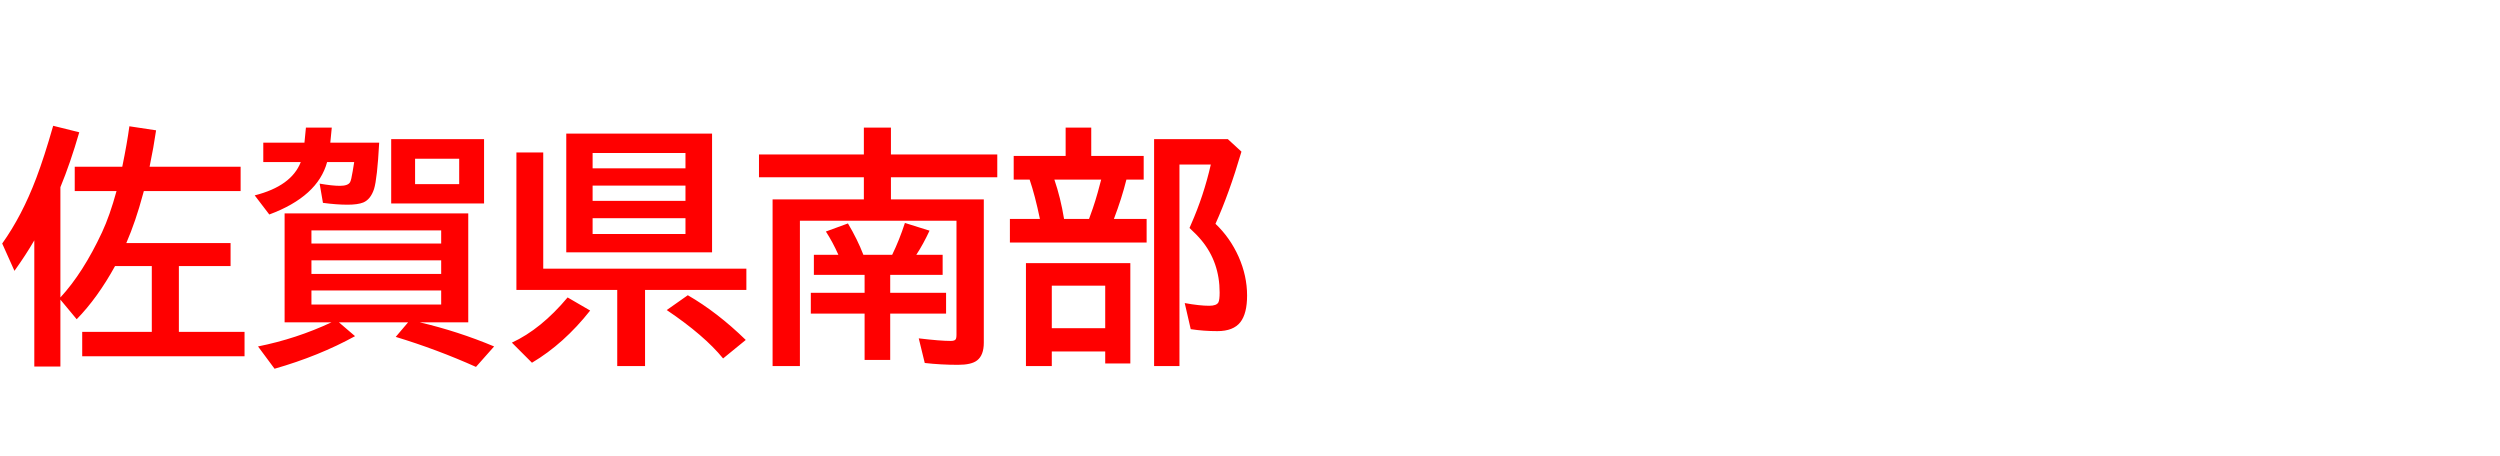 <svg xmlns="http://www.w3.org/2000/svg" id="svg1" version="1.1" height="200" width="1096">
  <defs id="defs1"></defs>
  <rect id="rect1" stroke="none" fill="none" height="200" width="1096" y="0" x="0"></rect>
  <path aria-label="佐賀県南部" style="font-weight:bold;font-size:110px;font-family:'BIZ UDPGothic';fill:#ff0000" id="text1" d="M 26.479,130.396 Q 36.416,119.653 44.741,101.821 48.125,94.57 51.079,83.774 H 32.764 V 73.086 H 53.604 Q 55.698,62.935 56.719,55.361 l 11.709,1.772 q -1.074,7.412 -2.847,15.952 H 105.488 V 83.774 H 63.057 l -0.376,1.343 q -3.169,11.87 -7.305,21.431 h 45.708 v 10.098 H 78.418 v 28.843 h 28.789 v 10.688 H 36.04 V 145.488 H 66.548 V 116.646 H 50.435 q -7.681,13.965 -16.812,23.311 l -7.144,-8.594 v 29.326 H 15.039 v -55.322 q -3.599,6.23 -8.701,13.374 L 0.967,106.763 Q 9.668,94.57 15.898,78.081 19.443,68.735 23.311,55.146 l 11.44,2.847 q -3.921,13.535 -8.271,24.062 z M 124.771,93.55 h 80.513 v 47.749 h -21.323 q 16.758,3.921 32.656,10.581 l -7.949,8.97 q -17.134,-7.681 -35.181,-13.159 l 5.425,-6.392 h -30.347 l 7.09,6.069 q -15.791,8.701 -35.288,14.287 l -7.251,-9.775 q 16.865,-3.384 32.227,-10.581 h -20.571 z m 68.643,7.466 H 136.533 v 5.747 h 56.88 z m -56.88,13.105 v 5.962 h 56.88 v -5.962 z m 0,13.213 v 6.177 h 56.88 v -6.177 z M 155.278,71.045 H 143.408 q -4.082,15.093 -25.352,22.988 l -6.392,-8.379 q 16.113,-4.082 20.195,-14.609 H 115.425 v -8.486 h 18.047 l 0.645,-6.606 h 11.333 l -0.645,6.606 h 21.431 q -0.859,15.845 -2.256,20.303 -1.504,4.565 -4.727,5.908 -2.417,0.967 -6.875,0.967 -4.888,0 -10.796,-0.806 l -1.45,-8.433 q 5.532,0.967 8.862,0.967 3.545,0 4.458,-1.558 0.537,-0.859 1.182,-4.888 z M 212.212,61.001 V 89.199 H 171.499 V 61.001 Z m -30.239,8.594 v 11.118 h 19.336 V 69.595 Z M 312.168,58.584 V 110.63 H 248.252 V 58.584 Z m -52.368,8.486 v 6.714 h 40.713 v -6.714 z m 0,14.287 v 6.714 h 40.713 v -6.714 z m 0,14.287 v 6.929 h 40.713 v -6.929 z m -21.645,22.129 h 89.053 v 9.346 h -44.419 v 33.354 H 270.596 V 127.119 H 226.392 V 66.855 h 11.763 z m -13.75,32.441 q 12.783,-5.908 24.438,-19.819 l 9.883,5.747 q -11.494,14.556 -25.513,22.881 z m 92.598,6.929 q -8.218,-10.098 -24.707,-21.216 l 9.238,-6.499 q 12.944,7.466 25.405,19.604 z m 62.036,-36.631 h -22.236 v -8.809 h 10.742 q -2.417,-5.479 -5.479,-10.205 l 9.668,-3.545 q 4.189,7.036 6.768,13.75 h 12.622 q 3.169,-6.499 5.586,-13.965 l 10.796,3.384 q -2.739,5.908 -5.801,10.581 h 11.548 v 8.809 h -22.988 v 7.842 h 24.492 v 9.131 h -24.492 v 20.303 h -11.226 v -20.303 h -23.579 v -9.131 h 23.579 z m 11.548,-33.086 h 40.713 v 62.788 q 0,5.532 -2.954,7.788 -2.471,1.934 -8.325,1.934 -7.573,0 -14.609,-0.806 l -2.632,-10.796 q 9.399,1.128 14.072,1.128 1.934,0 2.256,-0.967 0.215,-0.591 0.215,-1.665 V 96.772 H 350.679 V 160.474 H 338.701 V 87.427 h 40.015 v -9.722 h -45.977 v -9.99 h 45.977 V 55.952 h 11.87 v 11.763 h 46.621 v 9.99 h -46.621 z m 87.817,-19.067 h 22.988 v 10.366 h -7.573 q -2.041,8.218 -5.479,17.241 h 14.341 v 10.366 h -59.941 V 95.967 h 13.159 Q 453.75,85.654 451.387,78.726 H 444.404 V 68.359 h 22.773 V 55.952 h 11.226 z m -16.167,10.366 q 2.739,8.003 4.243,17.241 h 10.957 l 0.537,-1.504 q 2.31,-6.123 4.297,-13.911 l 0.483,-1.826 z m 33.301,36.631 v 43.989 h -11.011 v -5.264 H 461.108 v 6.392 h -11.333 v -45.117 z m -34.429,9.883 v 18.638 h 23.418 v -18.638 z m 71.758,-27.124 q 6.392,6.069 10.151,14.448 3.706,8.379 3.706,16.973 0,7.949 -2.954,11.709 -3.062,3.921 -10.098,3.921 -6.016,0 -11.655,-0.859 l -2.632,-11.44 q 6.499,1.182 10.742,1.182 3.223,0 4.028,-1.504 0.537,-1.074 0.537,-4.297 0,-13.267 -7.949,-22.881 -2.095,-2.524 -5.264,-5.425 l 0.645,-1.504 q 5.586,-12.622 8.701,-26.318 h -13.75 V 160.474 H 505.957 V 61.001 h 32.334 l 5.962,5.479 q -5.425,18.477 -11.387,31.636 z"></path>
</svg>
